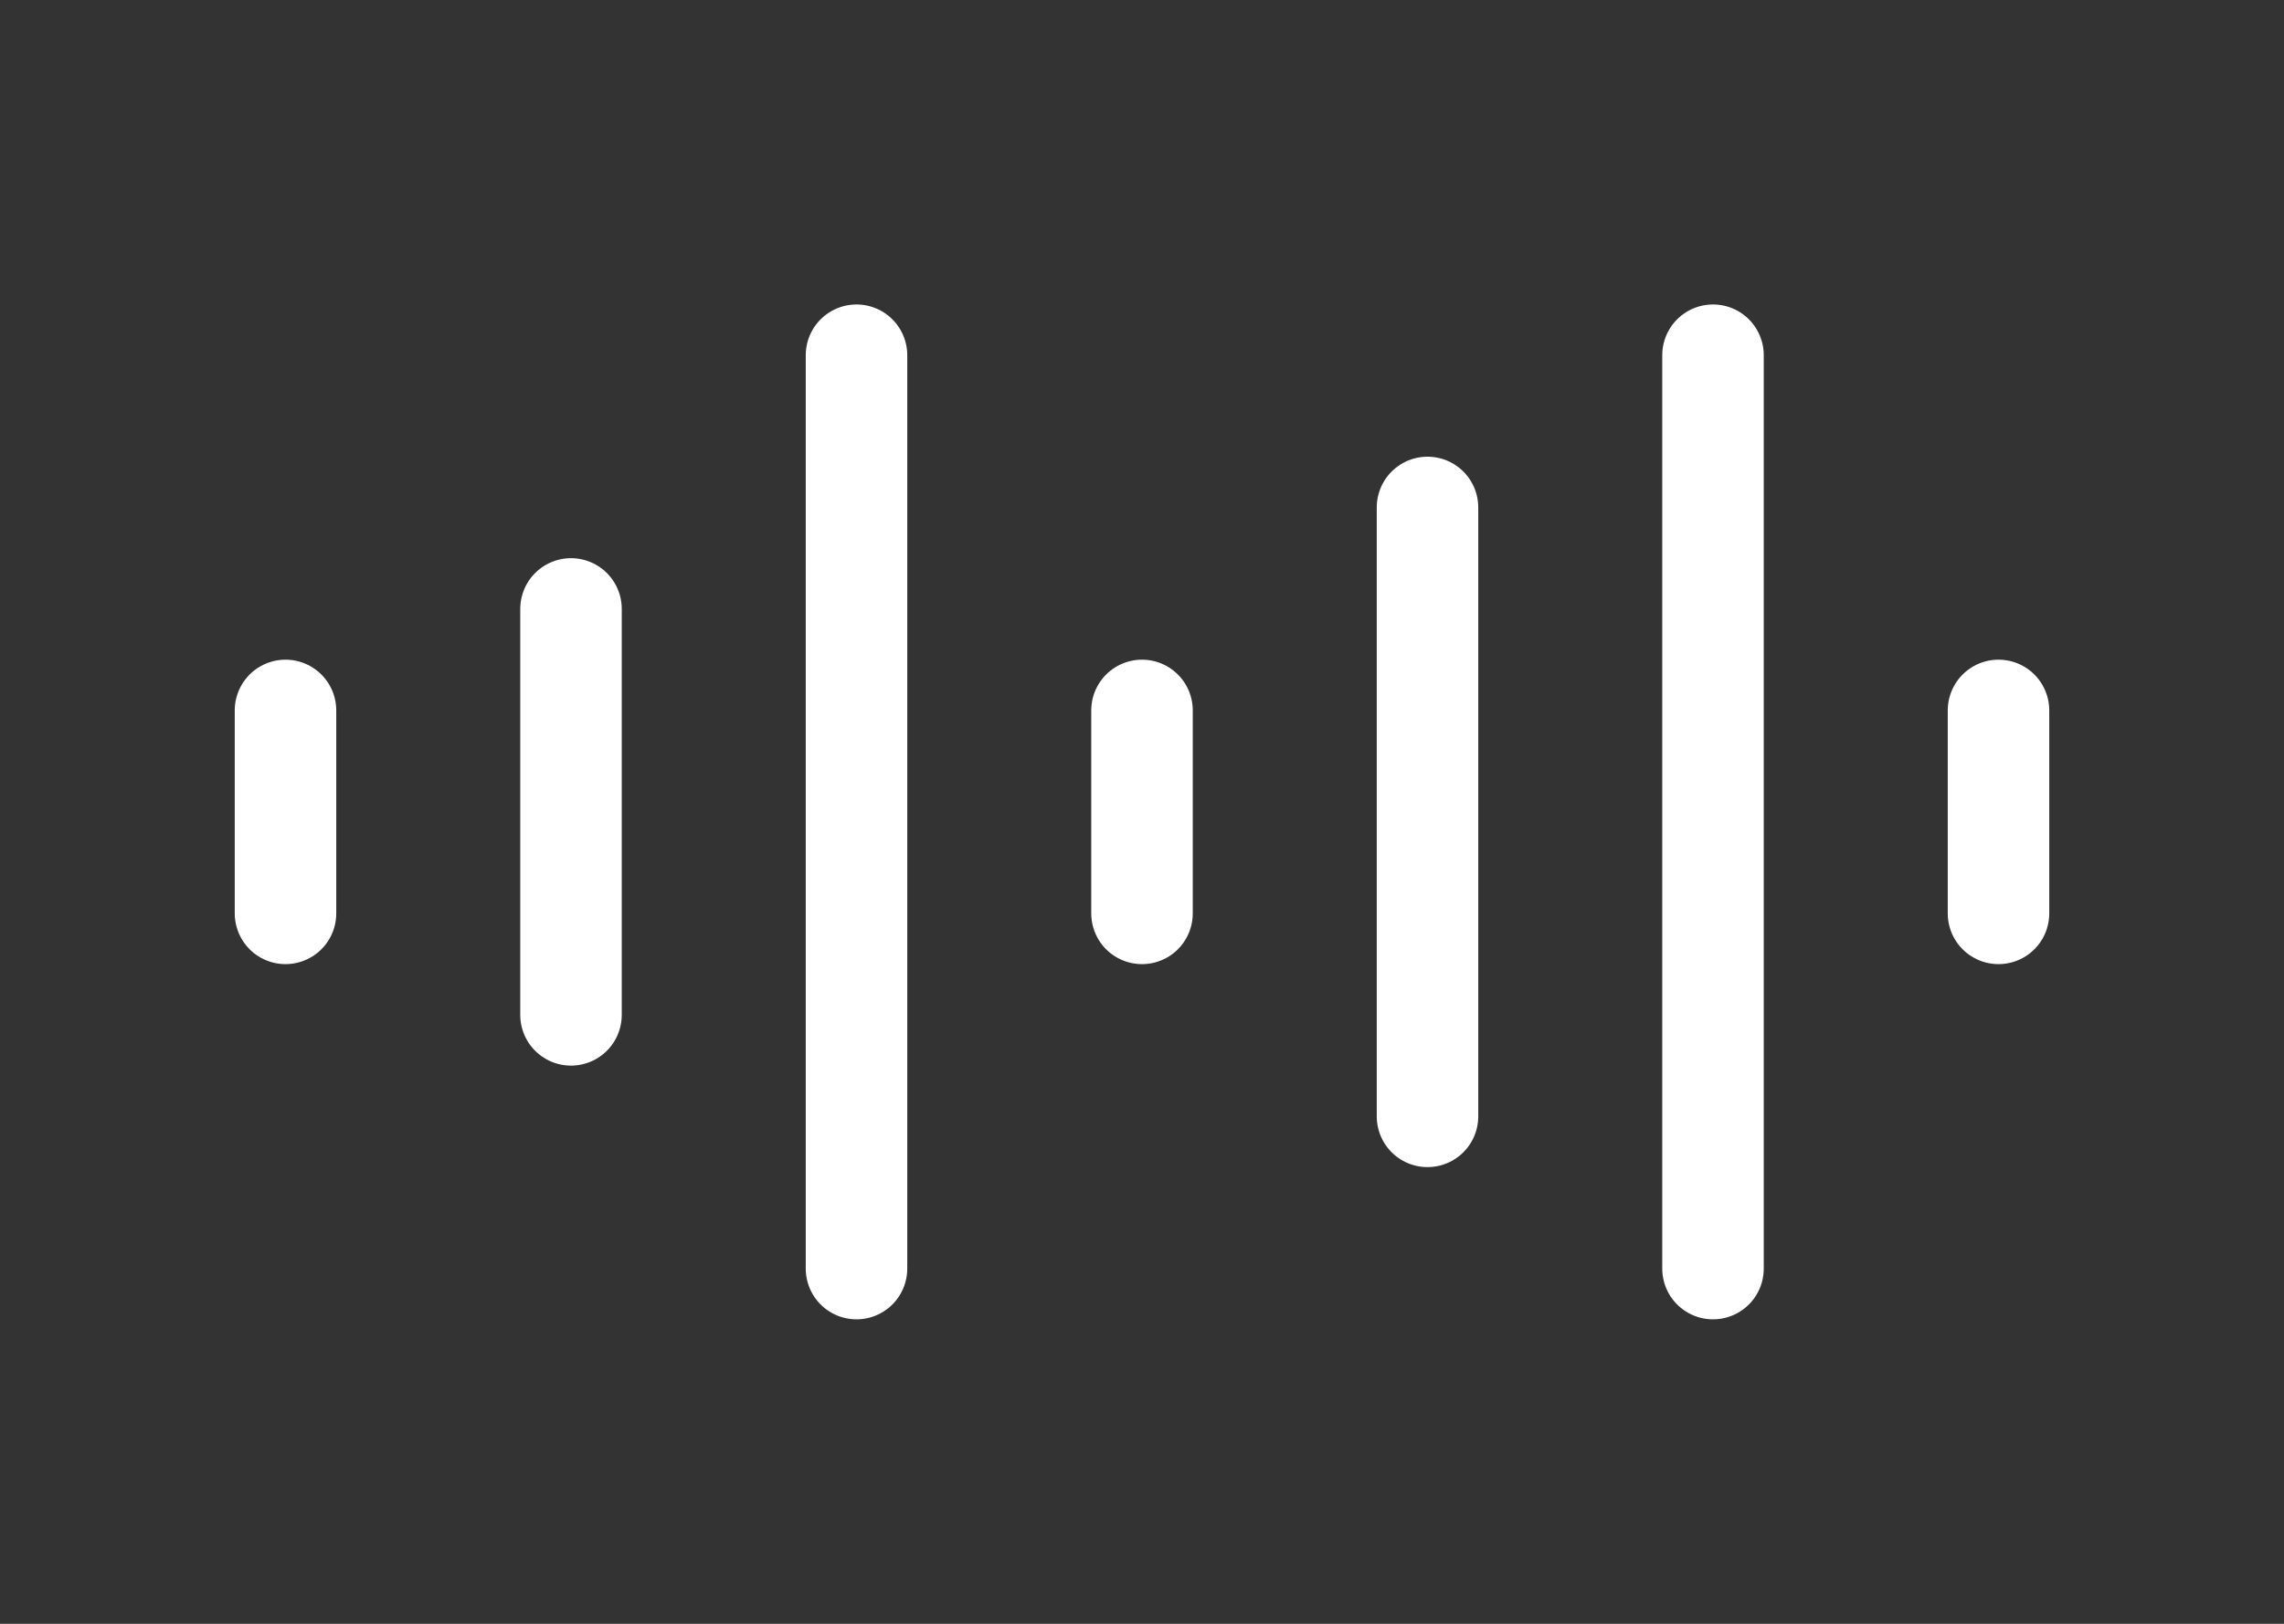 <svg width="45" height="32" viewBox="0 0 45 32" fill="none" xmlns="http://www.w3.org/2000/svg">
<rect x="0" y="0" width="45" height="32" fill="#333333" stroke="none"/>
<path d="M5.625 14V18" stroke="white" stroke-width="2" stroke-miterlimit="10" stroke-linecap="round" stroke-linejoin="round"/>
<path d="M11.25 12V20" stroke="white" stroke-width="2" stroke-miterlimit="10" stroke-linecap="round" stroke-linejoin="round"/>
<path d="M16.875 7V25" stroke="white" stroke-width="2" stroke-miterlimit="10" stroke-linecap="round" stroke-linejoin="round"/>
<path d="M22.5 14V18" stroke="white" stroke-width="2" stroke-miterlimit="10" stroke-linecap="round" stroke-linejoin="round"/>
<path d="M28.125 10V22" stroke="white" stroke-width="2" stroke-miterlimit="10" stroke-linecap="round" stroke-linejoin="round"/>
<path d="M33.75 7V25" stroke="white" stroke-width="2" stroke-miterlimit="10" stroke-linecap="round" stroke-linejoin="round"/>
<path d="M39.375 14V18" stroke="white" stroke-width="2" stroke-miterlimit="10" stroke-linecap="round" stroke-linejoin="round"/>
</svg>
